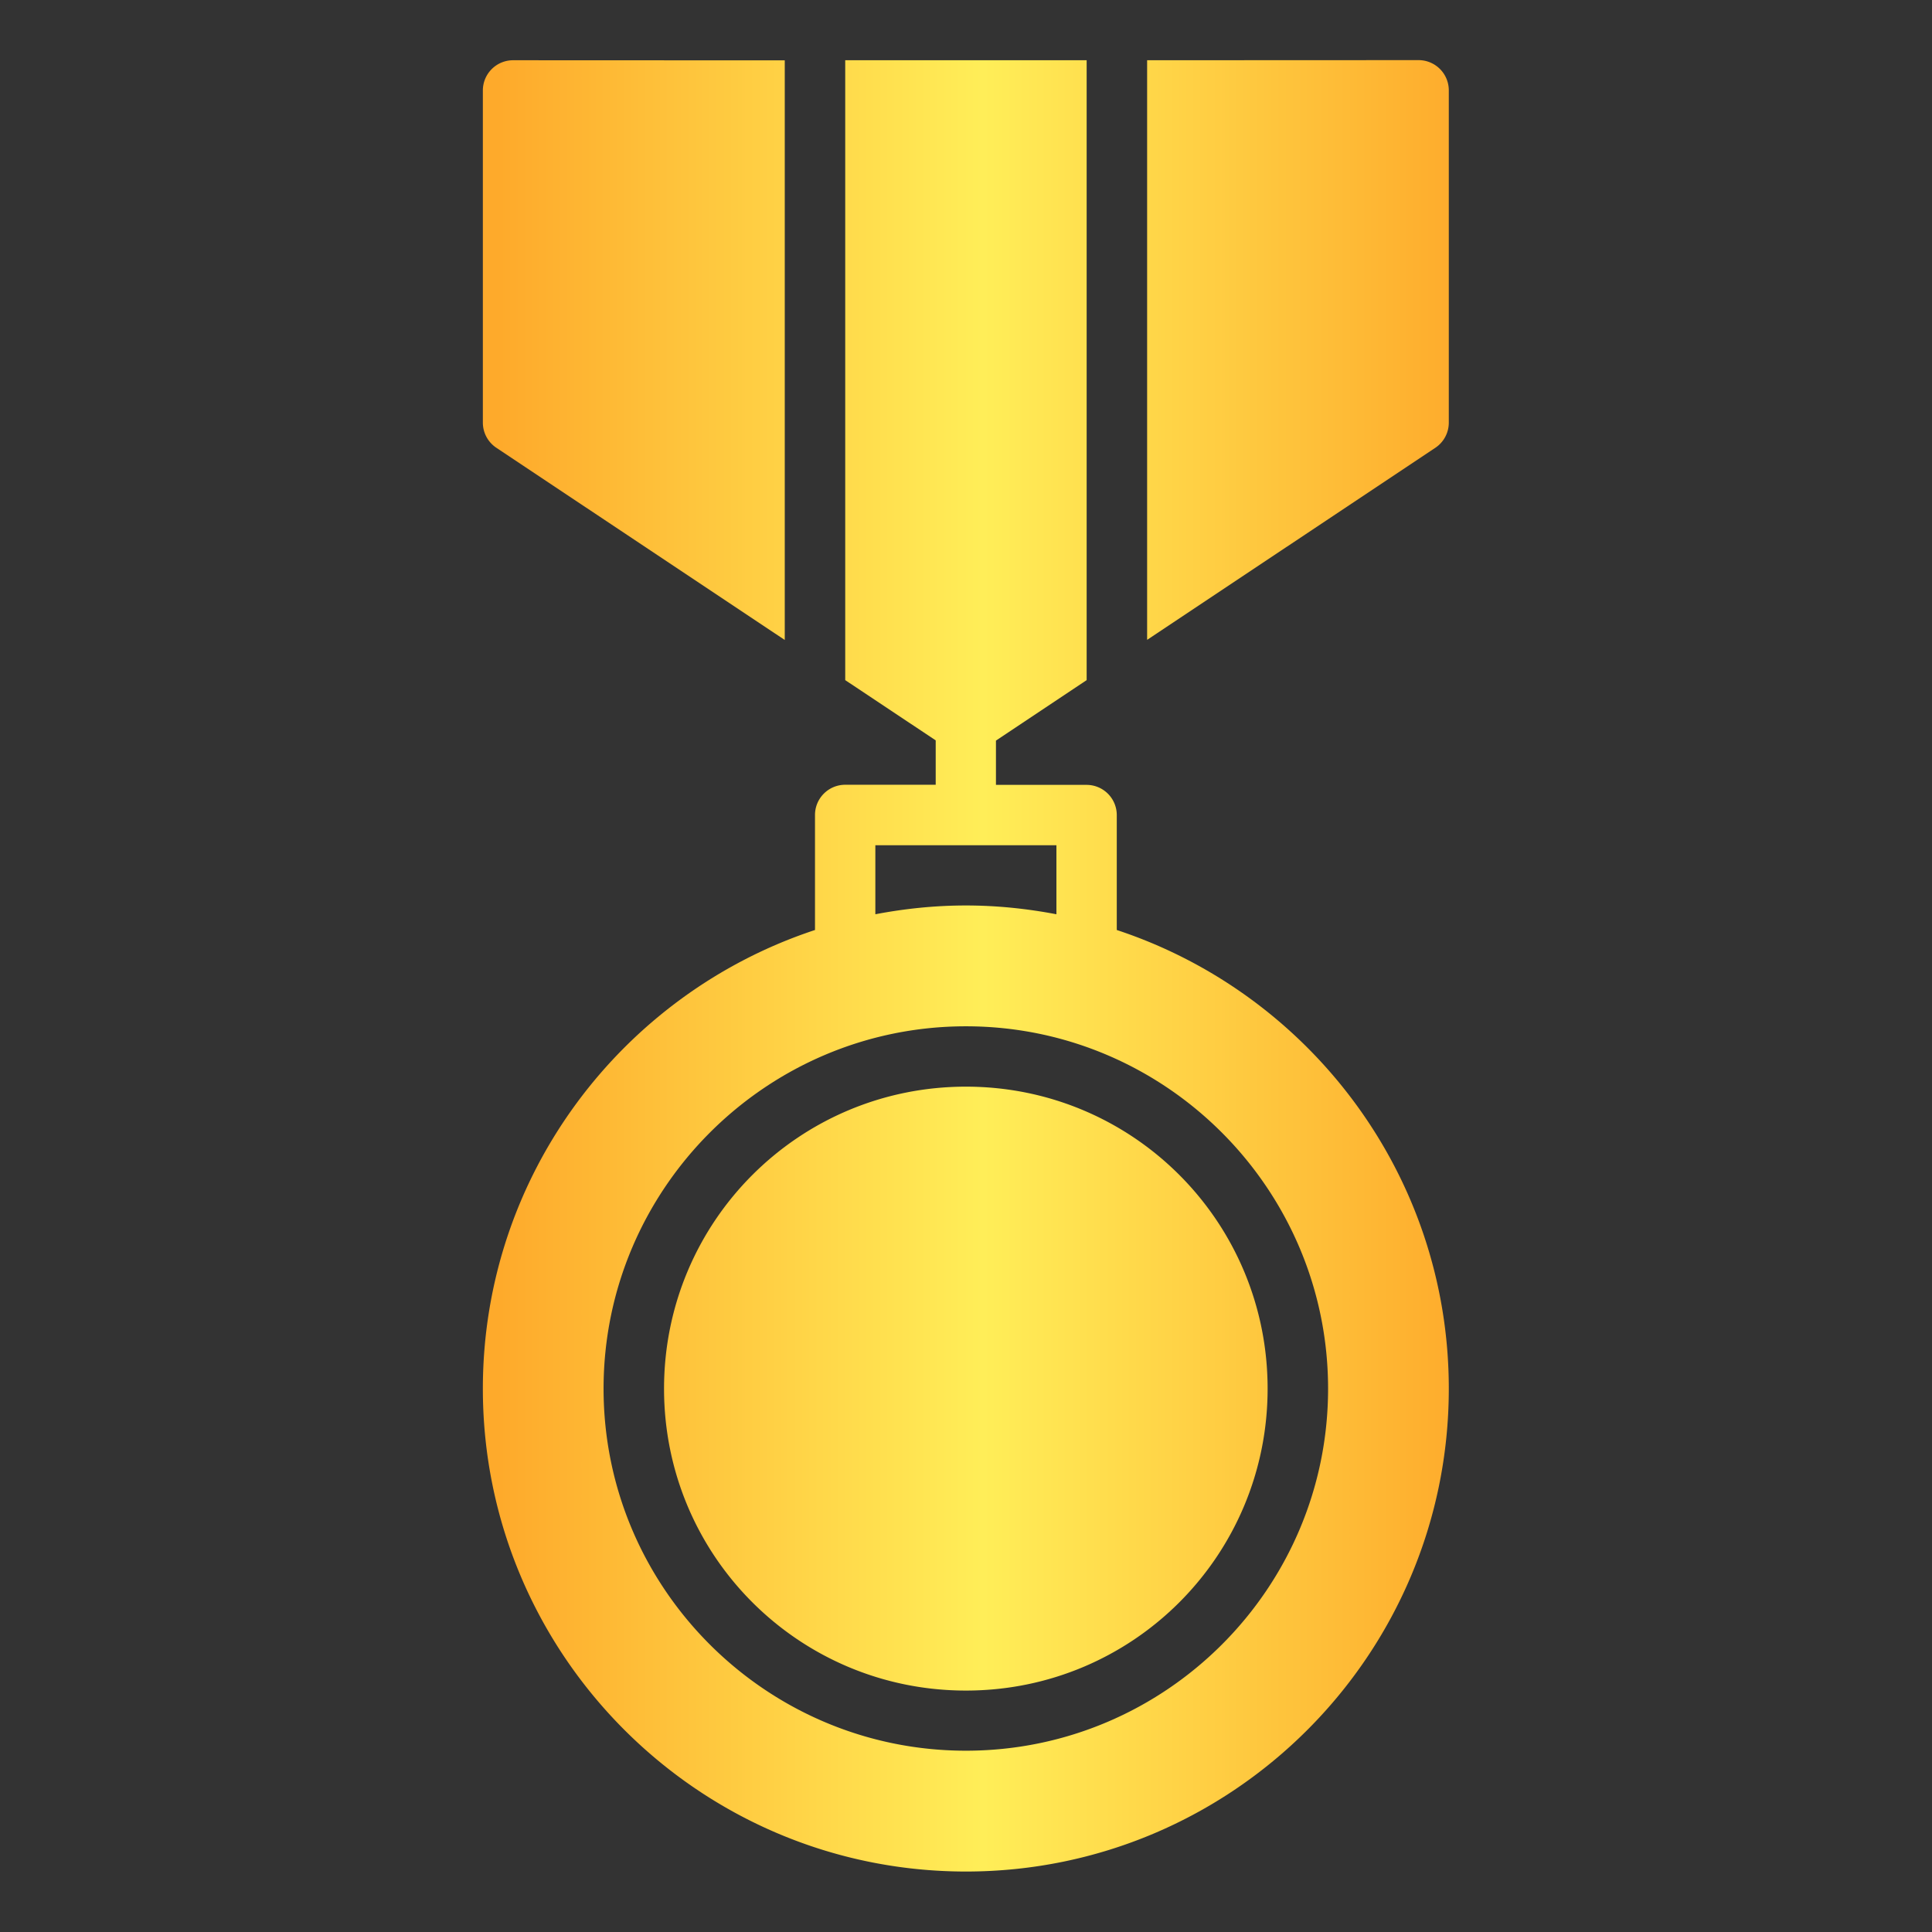 <svg id="svg4404" height="512" viewBox="0 0 16.933 16.933" width="512" xmlns="http://www.w3.org/2000/svg" xmlns:xlink="http://www.w3.org/1999/xlink" xmlns:svg="http://www.w3.org/2000/svg"><rect x="0" y="0" width="16.933" height="16.933" fill="#333333" stroke="none"/><linearGradient id="linearGradient4384" gradientUnits="userSpaceOnUse" x1="4.875" x2="12.295" xlink:href="#linearGradient4172" y1="288.582" y2="288.582"/><linearGradient id="linearGradient4172"><stop id="stop4168" offset="0" stop-color="#feaa2b"/><stop id="stop4176" offset=".5" stop-color="#ffee58"/><stop id="stop4170" offset="1" stop-color="#feaa2b"/></linearGradient><linearGradient id="linearGradient4394" gradientUnits="userSpaceOnUse" x1="4.379" x2="12.859" xlink:href="#linearGradient4172" y1="288.616" y2="288.616"/><g id="layer1" transform="translate(0 -280.067)"><path id="path4259" d="m4.498 280.595a.265.265 0 0 0 -.266.266v2.91a.265.265 0 0 0 .119.221l2.527 1.684v-5.08zm2.91 0v5.433l.793.528v.389h-.793a.265.265 0 0 0 -.265.265v1.008c-1.688.557-2.911 2.147-2.911 4.02 0 2.335 1.899 4.232 4.234 4.232 2.335 0 4.232-1.897 4.232-4.232 0-1.873-1.222-3.463-2.91-4.02v-1.007a.265.265 0 0 0 -.265-.265h-.794v-.388l.795-.53v-5.433zm2.646 0v5.08l2.527-1.684a.265.265 0 0 0 .117-.221v-2.91a.265.265 0 0 0 -.264-.266zm-2.382 6.88h1.587v.605c-.257-.049-.522-.077-.793-.077-.272 0-.537.028-.794.077zm.794 1.587c1.75 0 3.174 1.426 3.174 3.176s-1.424 3.173-3.174 3.173c-1.75 0-3.176-1.423-3.176-3.173s1.426-3.176 3.176-3.176zm0 .529c-1.464 0-2.646 1.182-2.646 2.647s1.182 2.646 2.646 2.646c1.464 0 2.644-1.182 2.644-2.646s-1.18-2.647-2.644-2.647z" fill="url(#linearGradient4394)" font-variant-ligatures="normal" font-variant-position="normal" font-variant-caps="normal" font-variant-numeric="normal" font-variant-alternates="normal" font-feature-settings="normal" text-indent="0" text-align="start" text-decoration-line="none" text-decoration-style="solid" text-decoration-color="#000000" text-transform="none" text-orientation="mixed" white-space="normal" shape-padding="0" isolation="auto" mix-blend-mode="normal" solid-color="#000000" solid-opacity="1" vector-effect="none"/></g></svg>
